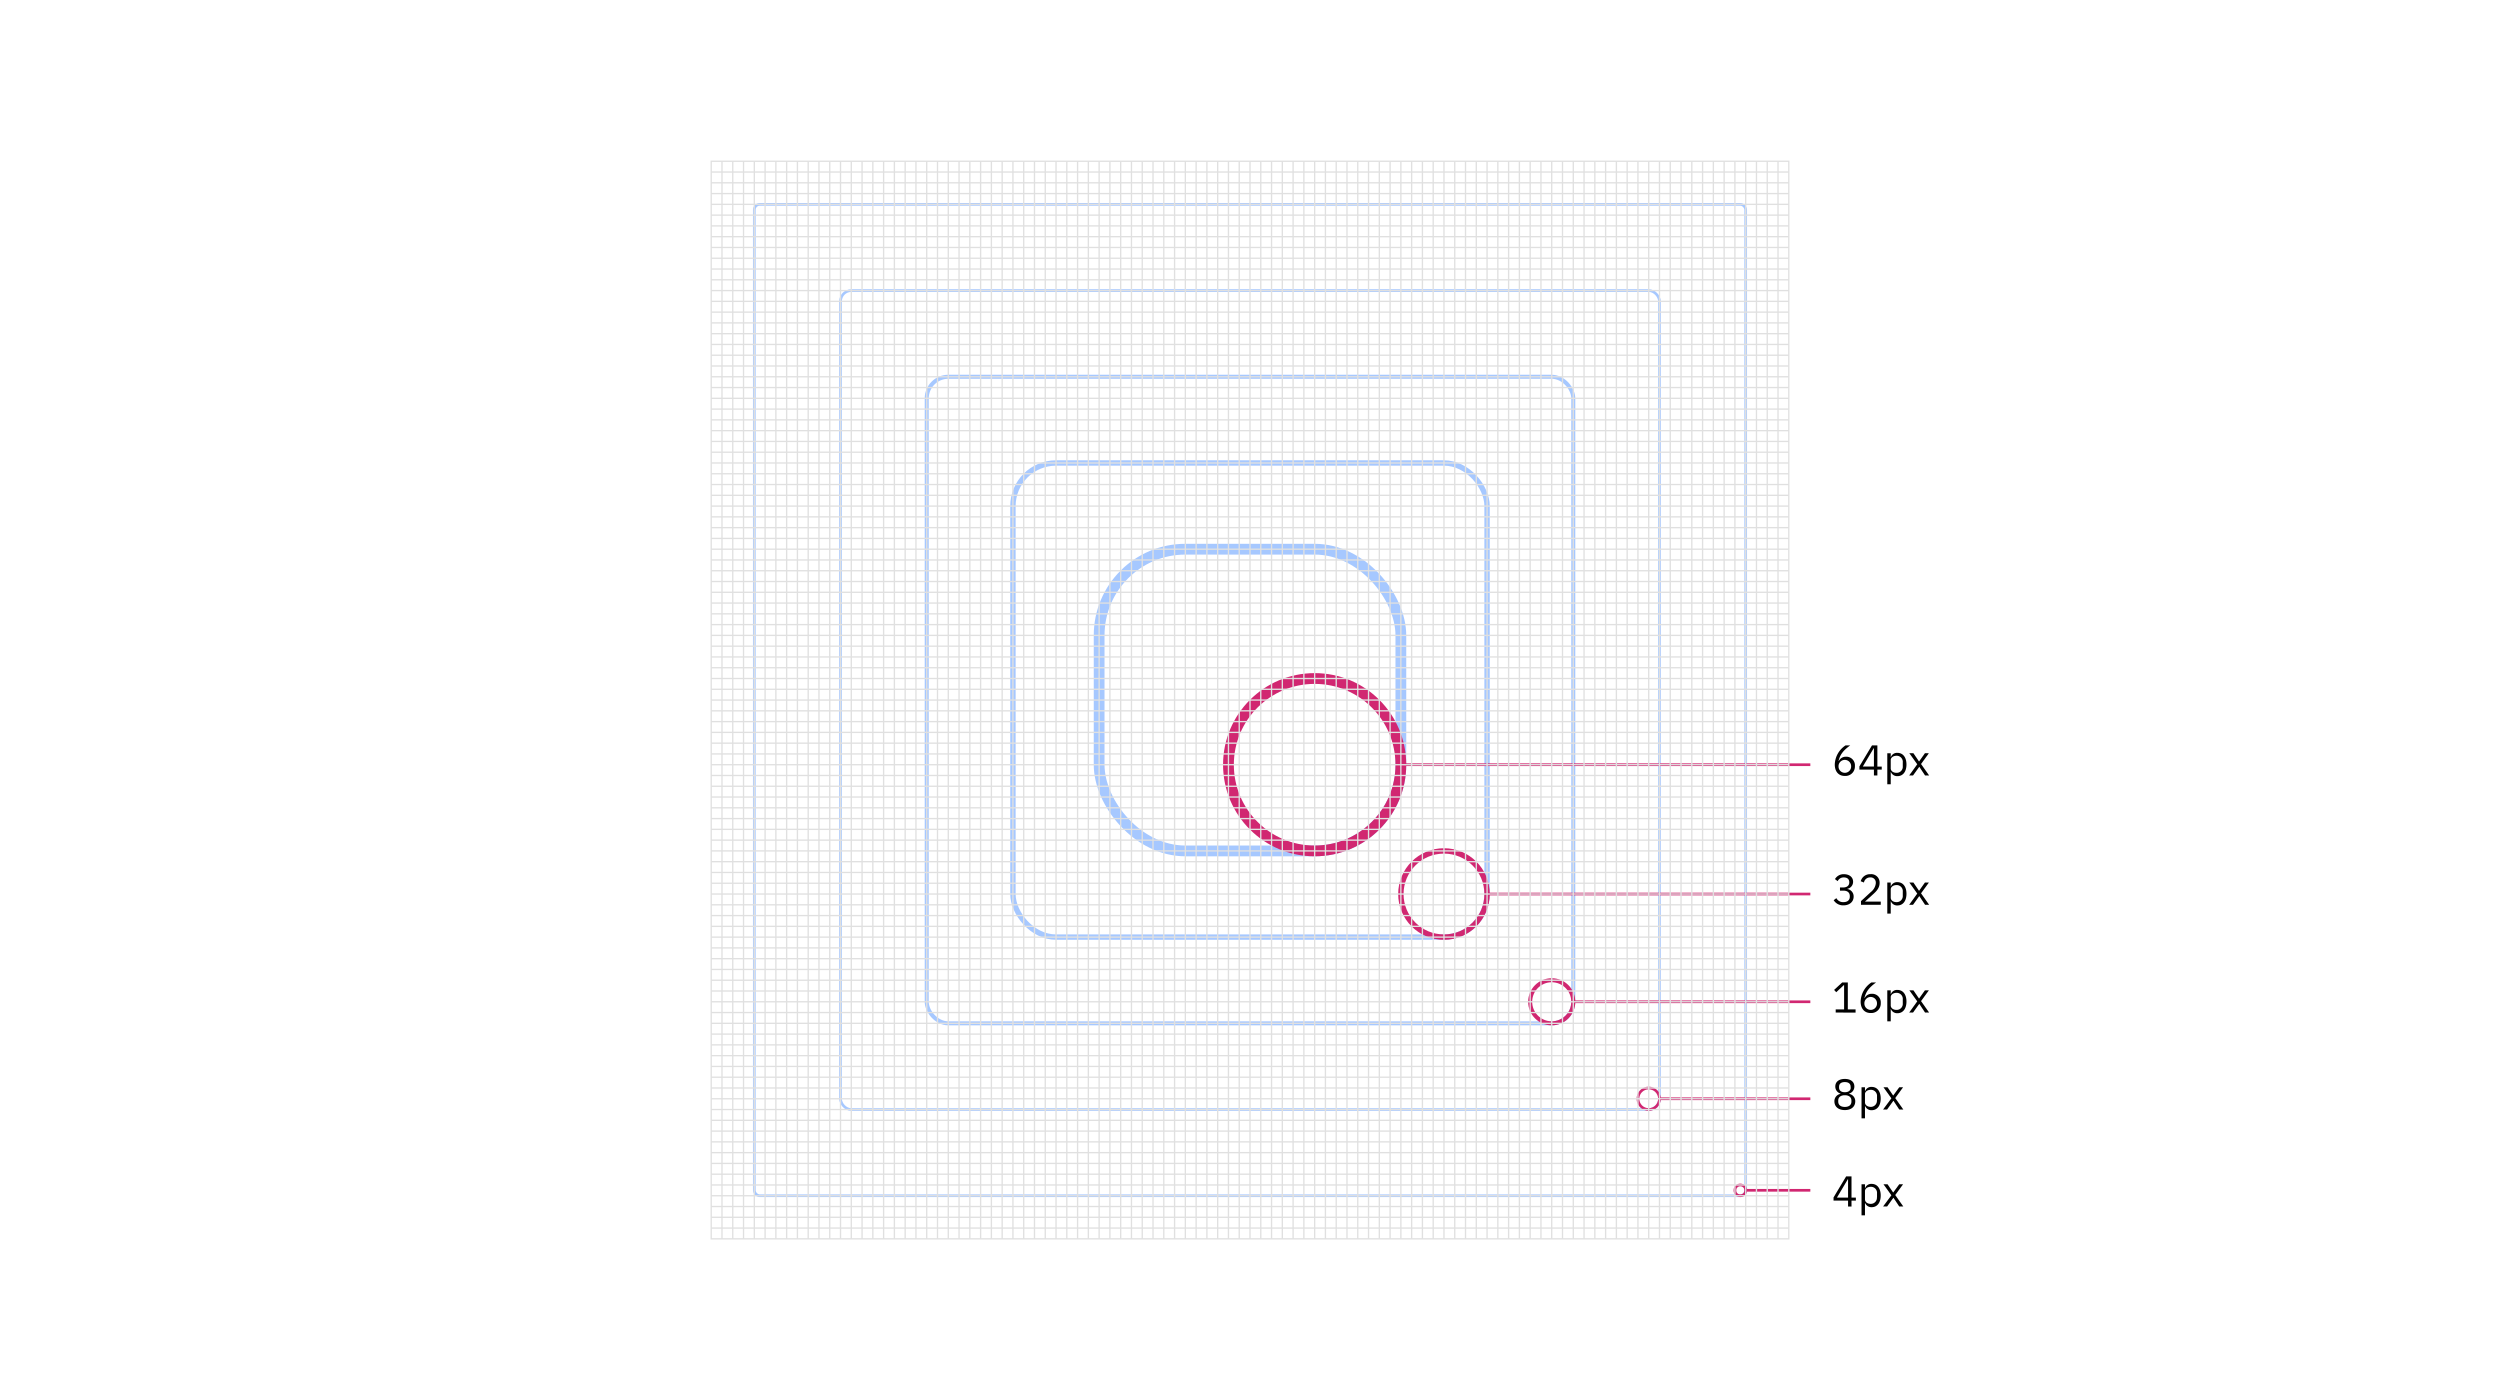 <svg xmlns="http://www.w3.org/2000/svg" viewBox="0 0 928 519.73"><defs><style>.cls-1{isolation:isolate}.cls-2{fill:#fff}.cls-3{mix-blend-mode:multiply}.cls-10,.cls-11,.cls-12,.cls-4,.cls-5,.cls-6,.cls-7,.cls-8,.cls-9{fill:none;stroke-miterlimit:10}.cls-4,.cls-5,.cls-6,.cls-7{stroke:#a6c8ff}.cls-10,.cls-5{stroke-width:1.5px}.cls-6,.cls-9{stroke-width:2px}.cls-7,.cls-8{stroke-width:4px}.cls-10,.cls-11,.cls-8,.cls-9{stroke:#d12771}.cls-12{stroke:#e0e0e0;stroke-width:.5px}</style></defs><title>Artboard 13 copy</title><g class="cls-1"><g id="Base"><rect width="928" height="519.73" class="cls-2"/><rect width="928" height="519.73" class="cls-2"/></g><g id="Graphics"><path d="M684.18,329.43c1.5,0,2.27-.78,2.27-1.86v-.11c0-1.17-.82-1.76-2-1.76a2.44,2.44,0,0,0-2.31,1.39l-1-.77a3.71,3.71,0,0,1,3.33-1.82c1.89,0,3.4,1,3.4,2.82a2.64,2.64,0,0,1-2.15,2.61V330a2.77,2.77,0,0,1,2.35,2.82c0,1.92-1.52,3.25-3.79,3.25a4.12,4.12,0,0,1-3.62-1.91l1-.77a2.78,2.78,0,0,0,2.59,1.48c1.57,0,2.4-.76,2.4-2.07v-.13c0-1.31-.83-2.06-2.4-2.06H683v-1.17Z"/><path d="M698.13,335.86H690.8v-1.37l3.65-3.36a4.8,4.8,0,0,0,1.84-3.16v-.19a1.9,1.9,0,0,0-2.07-2.08,2.28,2.28,0,0,0-2.32,1.89l-1.2-.47a3.54,3.54,0,0,1,3.59-2.62,3.11,3.11,0,0,1,3.42,3.25c0,1.73-1,2.94-2.44,4.22l-3,2.71h5.87Z"/><path d="M700.56,327.6h1.28V329h.06a2.42,2.42,0,0,1,2.42-1.54c2.07,0,3.36,1.68,3.36,4.32s-1.29,4.33-3.36,4.33a2.5,2.5,0,0,1-2.42-1.54h-.06v4.55h-1.28Zm5.75,4.84V331a2.25,2.25,0,0,0-2.34-2.46c-1.17,0-2.13.67-2.13,1.58v3.07c0,1.08,1,1.68,2.13,1.68A2.25,2.25,0,0,0,706.31,332.44Z"/><path d="M711.68,331.7l-2.93-4.1h1.51l2.09,3.08h0l2.18-3.08H716l-2.91,4,3,4.25h-1.51l-2.14-3.23h0l-2.32,3.23h-1.43Z"/><path d="M680.93,408.82a2.74,2.74,0,0,1,2.25-2.77v-.12a2.7,2.7,0,0,1-1.92-2.63c0-1.7,1.32-2.8,3.54-2.8s3.54,1.1,3.54,2.8a2.69,2.69,0,0,1-1.92,2.63v.12a2.74,2.74,0,0,1,2.25,2.77c0,1.84-1.32,3.24-3.87,3.24S680.93,410.66,680.93,408.82Zm6.32.07v-.34c0-1.26-.9-2-2.45-2s-2.45.74-2.45,2v.34c0,1.26.9,2,2.45,2S687.25,410.15,687.25,408.89Zm-.3-5.22v-.24c0-1.14-.76-1.76-2.15-1.76s-2.14.62-2.14,1.76v.24c0,1.13.75,1.76,2.14,1.76S687,404.8,687,403.67Z"/><path d="M691,403.6h1.28V405h.06a2.42,2.42,0,0,1,2.42-1.54c2.07,0,3.36,1.68,3.36,4.32s-1.29,4.33-3.36,4.33a2.5,2.5,0,0,1-2.42-1.54h-.06v4.55H691Zm5.75,4.84V407a2.25,2.25,0,0,0-2.34-2.46c-1.17,0-2.13.67-2.13,1.58v3.07c0,1.08,1,1.68,2.13,1.68A2.25,2.25,0,0,0,696.71,408.44Z"/><path d="M702.08,407.7l-2.93-4.1h1.51l2.09,3.08h0L705,403.6h1.42l-2.91,4,3,4.25H705l-2.14-3.23h-.05l-2.32,3.23H699Z"/><path d="M681.41,375.86v-1.18h3.12v-9h-.11l-2.82,2.63-.78-.85,3-2.77h2.09v10h2.88v1.18Z"/><path d="M690.67,371.77a8.82,8.82,0,0,1,4-7.08h1.73c-2.39,1.75-3.72,3.2-4.33,5.8l.08,0a2.92,2.92,0,0,1,2.69-1.6,3.19,3.19,0,0,1,3.3,3.44,3.51,3.51,0,0,1-3.71,3.7C692.1,376.06,690.67,374.42,690.67,371.77Zm6.07.76v-.12a2.34,2.34,0,1,0-4.68,0v.12a2.34,2.34,0,1,0,4.68,0Z"/><path d="M700.56,367.61h1.28V369h.06a2.42,2.42,0,0,1,2.42-1.54c2.07,0,3.36,1.68,3.36,4.32s-1.29,4.33-3.36,4.33a2.5,2.5,0,0,1-2.42-1.54h-.06v4.55h-1.28Zm5.75,4.83V371a2.25,2.25,0,0,0-2.34-2.46c-1.17,0-2.13.67-2.13,1.58v3.07c0,1.08,1,1.68,2.13,1.68A2.25,2.25,0,0,0,706.31,372.44Z"/><path d="M711.68,371.7l-2.93-4.09h1.51l2.09,3.07h0l2.18-3.07H716l-2.91,4,3,4.25h-1.51l-2.14-3.23h0l-2.32,3.23h-1.43Z"/><path d="M686,447.86v-2.19h-5.39v-1.18l4.67-7.8h2v7.86h1.62v1.12h-1.62v2.19Zm-4.13-3.31H686v-6.82h-.08Z"/><path d="M691,439.6h1.28V441h.06a2.42,2.42,0,0,1,2.42-1.54c2.07,0,3.36,1.68,3.36,4.32s-1.29,4.33-3.36,4.33a2.5,2.5,0,0,1-2.42-1.54h-.06v4.55H691Zm5.75,4.84V443a2.25,2.25,0,0,0-2.34-2.46c-1.17,0-2.13.67-2.13,1.58v3.07c0,1.08,1,1.68,2.13,1.68A2.25,2.25,0,0,0,696.71,444.44Z"/><path d="M702.08,443.7l-2.93-4.1h1.51l2.09,3.08h0L705,439.6h1.42l-2.91,4,3,4.25H705l-2.14-3.23h-.05l-2.32,3.23H699Z"/><path d="M681.07,283.77a8.82,8.82,0,0,1,4-7.08h1.73c-2.39,1.75-3.72,3.2-4.33,5.8l.08,0a2.92,2.92,0,0,1,2.69-1.6,3.19,3.19,0,0,1,3.3,3.44,3.51,3.51,0,0,1-3.71,3.7C682.5,288.06,681.07,286.42,681.07,283.77Zm6.07.76v-.12a2.34,2.34,0,1,0-4.68,0v.12a2.34,2.34,0,1,0,4.68,0Z"/><path d="M695.6,287.86v-2.19h-5.39v-1.18l4.67-7.8h2v7.86h1.62v1.12h-1.62v2.19Zm-4.13-3.31h4.13v-6.82h-.08Z"/><path d="M700.56,279.6h1.28V281h.06a2.42,2.42,0,0,1,2.42-1.54c2.07,0,3.36,1.68,3.36,4.32s-1.29,4.33-3.36,4.33a2.5,2.5,0,0,1-2.42-1.54h-.06v4.55h-1.28Zm5.75,4.84V283a2.25,2.25,0,0,0-2.34-2.46c-1.17,0-2.13.67-2.13,1.58v3.07c0,1.08,1,1.68,2.13,1.68A2.25,2.25,0,0,0,706.31,284.44Z"/><path d="M711.68,283.7l-2.93-4.1h1.51l2.09,3.08h0l2.18-3.08H716l-2.91,4,3,4.25h-1.51l-2.14-3.23h0l-2.32,3.23h-1.43Z"/><g class="cls-3"><rect width="368" height="368" x="280" y="75.86" class="cls-4" rx="2"/></g><g class="cls-3"><rect width="304" height="304" x="312" y="107.86" class="cls-4" rx="4"/></g><g class="cls-3"><rect width="240" height="240" x="344" y="139.86" class="cls-5" rx="8"/></g><g class="cls-3"><rect width="176" height="176" x="376" y="171.86" class="cls-6" rx="16"/></g><g class="cls-3"><rect width="112" height="112" x="408" y="203.86" class="cls-7" rx="32"/></g><circle cx="488" cy="283.86" r="32" class="cls-8"/><circle cx="536" cy="331.86" r="16" class="cls-9"/><circle cx="576" cy="371.86" r="8" class="cls-10"/><circle cx="612" cy="407.86" r="4" class="cls-11"/><circle cx="646" cy="441.86" r="2" class="cls-11"/><line x1="520" x2="672" y1="283.86" y2="283.86" class="cls-11"/><line x1="552" x2="672" y1="331.86" y2="331.86" class="cls-11"/><line x1="584" x2="672" y1="371.86" y2="371.86" class="cls-11"/><line x1="616" x2="672" y1="407.86" y2="407.86" class="cls-11"/><line x1="648" x2="672" y1="441.84" y2="441.84" class="cls-11"/></g><g id="Grid"><g class="cls-3"><rect width="400" height="400" x="264" y="59.86" class="cls-12"/><line x1="268" x2="268" y1="59.86" y2="459.86" class="cls-12"/><line x1="272" x2="272" y1="59.86" y2="459.86" class="cls-12"/><line x1="276" x2="276" y1="59.86" y2="459.86" class="cls-12"/><line x1="280" x2="280" y1="59.86" y2="459.86" class="cls-12"/><line x1="284" x2="284" y1="59.86" y2="459.86" class="cls-12"/><line x1="288" x2="288" y1="59.86" y2="459.86" class="cls-12"/><line x1="292" x2="292" y1="59.86" y2="459.86" class="cls-12"/><line x1="296" x2="296" y1="59.86" y2="459.86" class="cls-12"/><line x1="300" x2="300" y1="59.86" y2="459.86" class="cls-12"/><line x1="304" x2="304" y1="59.86" y2="459.86" class="cls-12"/><line x1="308" x2="308" y1="59.86" y2="459.86" class="cls-12"/><line x1="312" x2="312" y1="59.86" y2="459.86" class="cls-12"/><line x1="316" x2="316" y1="59.86" y2="459.86" class="cls-12"/><line x1="320" x2="320" y1="59.86" y2="459.86" class="cls-12"/><line x1="324" x2="324" y1="59.86" y2="459.86" class="cls-12"/><line x1="328" x2="328" y1="59.86" y2="459.86" class="cls-12"/><line x1="332" x2="332" y1="59.86" y2="459.86" class="cls-12"/><line x1="336" x2="336" y1="59.86" y2="459.86" class="cls-12"/><line x1="340" x2="340" y1="59.86" y2="459.86" class="cls-12"/><line x1="344" x2="344" y1="59.86" y2="459.86" class="cls-12"/><line x1="348" x2="348" y1="59.86" y2="459.86" class="cls-12"/><line x1="352" x2="352" y1="59.86" y2="459.86" class="cls-12"/><line x1="356" x2="356" y1="59.86" y2="459.86" class="cls-12"/><line x1="360" x2="360" y1="59.86" y2="459.86" class="cls-12"/><line x1="364" x2="364" y1="59.86" y2="459.86" class="cls-12"/><line x1="368" x2="368" y1="59.86" y2="459.86" class="cls-12"/><line x1="372" x2="372" y1="59.86" y2="459.86" class="cls-12"/><line x1="376" x2="376" y1="59.86" y2="459.86" class="cls-12"/><line x1="380" x2="380" y1="59.86" y2="459.86" class="cls-12"/><line x1="384" x2="384" y1="59.86" y2="459.86" class="cls-12"/><line x1="388" x2="388" y1="59.86" y2="459.86" class="cls-12"/><line x1="392" x2="392" y1="59.86" y2="459.86" class="cls-12"/><line x1="396" x2="396" y1="59.86" y2="459.86" class="cls-12"/><line x1="400" x2="400" y1="59.86" y2="459.86" class="cls-12"/><line x1="404" x2="404" y1="59.86" y2="459.86" class="cls-12"/><line x1="408" x2="408" y1="59.86" y2="459.86" class="cls-12"/><line x1="412" x2="412" y1="59.86" y2="459.86" class="cls-12"/><line x1="416" x2="416" y1="59.86" y2="459.86" class="cls-12"/><line x1="420" x2="420" y1="59.86" y2="459.86" class="cls-12"/><line x1="424" x2="424" y1="59.86" y2="459.86" class="cls-12"/><line x1="428" x2="428" y1="59.86" y2="459.86" class="cls-12"/><line x1="432" x2="432" y1="59.86" y2="459.86" class="cls-12"/><line x1="436" x2="436" y1="59.86" y2="459.86" class="cls-12"/><line x1="440" x2="440" y1="59.86" y2="459.86" class="cls-12"/><line x1="444" x2="444" y1="59.86" y2="459.86" class="cls-12"/><line x1="448" x2="448" y1="59.86" y2="459.86" class="cls-12"/><line x1="452" x2="452" y1="59.86" y2="459.86" class="cls-12"/><line x1="456" x2="456" y1="59.86" y2="459.86" class="cls-12"/><line x1="460" x2="460" y1="59.86" y2="459.86" class="cls-12"/><line x1="468" x2="468" y1="59.86" y2="459.86" class="cls-12"/><line x1="464" x2="464" y1="59.86" y2="459.86" class="cls-12"/><line x1="472" x2="472" y1="59.86" y2="459.86" class="cls-12"/><line x1="476" x2="476" y1="59.86" y2="459.86" class="cls-12"/><line x1="480" x2="480" y1="59.86" y2="459.86" class="cls-12"/><line x1="484" x2="484" y1="59.86" y2="459.86" class="cls-12"/><line x1="488" x2="488" y1="59.86" y2="459.86" class="cls-12"/><line x1="492" x2="492" y1="59.86" y2="459.86" class="cls-12"/><line x1="496" x2="496" y1="59.86" y2="459.86" class="cls-12"/><line x1="500" x2="500" y1="59.86" y2="459.86" class="cls-12"/><line x1="504" x2="504" y1="59.86" y2="459.86" class="cls-12"/><line x1="508" x2="508" y1="59.86" y2="459.86" class="cls-12"/><line x1="512" x2="512" y1="59.86" y2="459.86" class="cls-12"/><line x1="516" x2="516" y1="59.86" y2="459.86" class="cls-12"/><line x1="520" x2="520" y1="59.86" y2="459.86" class="cls-12"/><line x1="524" x2="524" y1="59.86" y2="459.86" class="cls-12"/><line x1="528" x2="528" y1="59.86" y2="459.86" class="cls-12"/><line x1="532" x2="532" y1="59.86" y2="459.86" class="cls-12"/><line x1="536" x2="536" y1="59.86" y2="459.86" class="cls-12"/><line x1="540" x2="540" y1="59.86" y2="459.86" class="cls-12"/><line x1="544" x2="544" y1="59.86" y2="459.86" class="cls-12"/><line x1="548" x2="548" y1="59.86" y2="459.86" class="cls-12"/><line x1="552" x2="552" y1="59.86" y2="459.86" class="cls-12"/><line x1="556" x2="556" y1="59.86" y2="459.86" class="cls-12"/><line x1="560" x2="560" y1="59.86" y2="459.86" class="cls-12"/><line x1="564" x2="564" y1="59.86" y2="459.86" class="cls-12"/><line x1="568" x2="568" y1="59.86" y2="459.86" class="cls-12"/><line x1="572" x2="572" y1="59.86" y2="459.86" class="cls-12"/><line x1="576" x2="576" y1="59.86" y2="459.86" class="cls-12"/><line x1="580" x2="580" y1="59.86" y2="459.86" class="cls-12"/><line x1="584" x2="584" y1="59.86" y2="459.86" class="cls-12"/><line x1="588" x2="588" y1="59.86" y2="459.86" class="cls-12"/><line x1="592" x2="592" y1="59.86" y2="459.86" class="cls-12"/><line x1="596" x2="596" y1="59.86" y2="459.86" class="cls-12"/><line x1="600" x2="600" y1="59.86" y2="459.86" class="cls-12"/><line x1="604" x2="604" y1="59.86" y2="459.86" class="cls-12"/><line x1="608" x2="608" y1="59.86" y2="459.86" class="cls-12"/><line x1="612" x2="612" y1="59.86" y2="459.86" class="cls-12"/><line x1="616" x2="616" y1="59.86" y2="459.86" class="cls-12"/><line x1="620" x2="620" y1="59.86" y2="459.86" class="cls-12"/><line x1="624" x2="624" y1="59.86" y2="459.86" class="cls-12"/><line x1="628" x2="628" y1="59.86" y2="459.86" class="cls-12"/><line x1="632" x2="632" y1="59.86" y2="459.86" class="cls-12"/><line x1="636" x2="636" y1="59.86" y2="459.86" class="cls-12"/><line x1="640" x2="640" y1="59.86" y2="459.86" class="cls-12"/><line x1="644" x2="644" y1="59.86" y2="459.86" class="cls-12"/><line x1="648" x2="648" y1="59.86" y2="459.86" class="cls-12"/><line x1="652" x2="652" y1="59.86" y2="459.86" class="cls-12"/><line x1="656" x2="656" y1="59.86" y2="459.86" class="cls-12"/><line x1="660" x2="660" y1="59.86" y2="459.86" class="cls-12"/><line x1="664" x2="264" y1="63.86" y2="63.86" class="cls-12"/><line x1="664" x2="264" y1="67.86" y2="67.86" class="cls-12"/><line x1="664" x2="264" y1="71.86" y2="71.86" class="cls-12"/><line x1="664" x2="264" y1="75.86" y2="75.86" class="cls-12"/><line x1="664" x2="264" y1="79.86" y2="79.86" class="cls-12"/><line x1="664" x2="264" y1="83.86" y2="83.86" class="cls-12"/><line x1="664" x2="264" y1="87.86" y2="87.86" class="cls-12"/><line x1="664" x2="264" y1="91.86" y2="91.86" class="cls-12"/><line x1="664" x2="264" y1="95.86" y2="95.86" class="cls-12"/><line x1="664" x2="264" y1="99.86" y2="99.86" class="cls-12"/><line x1="664" x2="264" y1="103.86" y2="103.86" class="cls-12"/><line x1="664" x2="264" y1="107.86" y2="107.86" class="cls-12"/><line x1="664" x2="264" y1="111.86" y2="111.86" class="cls-12"/><line x1="664" x2="264" y1="115.86" y2="115.86" class="cls-12"/><line x1="664" x2="264" y1="119.86" y2="119.86" class="cls-12"/><line x1="664" x2="264" y1="123.86" y2="123.86" class="cls-12"/><line x1="664" x2="264" y1="127.86" y2="127.86" class="cls-12"/><line x1="664" x2="264" y1="131.86" y2="131.86" class="cls-12"/><line x1="664" x2="264" y1="135.86" y2="135.86" class="cls-12"/><line x1="664" x2="264" y1="139.86" y2="139.86" class="cls-12"/><line x1="664" x2="264" y1="143.86" y2="143.86" class="cls-12"/><line x1="664" x2="264" y1="147.86" y2="147.86" class="cls-12"/><line x1="664" x2="264" y1="151.86" y2="151.86" class="cls-12"/><line x1="664" x2="264" y1="155.86" y2="155.86" class="cls-12"/><line x1="664" x2="264" y1="159.86" y2="159.86" class="cls-12"/><line x1="664" x2="264" y1="163.86" y2="163.86" class="cls-12"/><line x1="664" x2="264" y1="167.86" y2="167.86" class="cls-12"/><line x1="664" x2="264" y1="171.86" y2="171.86" class="cls-12"/><line x1="664" x2="264" y1="175.86" y2="175.86" class="cls-12"/><line x1="664" x2="264" y1="179.86" y2="179.86" class="cls-12"/><line x1="664" x2="264" y1="183.86" y2="183.86" class="cls-12"/><line x1="664" x2="264" y1="187.86" y2="187.86" class="cls-12"/><line x1="664" x2="264" y1="191.86" y2="191.86" class="cls-12"/><line x1="664" x2="264" y1="195.86" y2="195.86" class="cls-12"/><line x1="664" x2="264" y1="199.86" y2="199.86" class="cls-12"/><line x1="664" x2="264" y1="203.86" y2="203.86" class="cls-12"/><line x1="664" x2="264" y1="207.86" y2="207.86" class="cls-12"/><line x1="664" x2="264" y1="211.86" y2="211.86" class="cls-12"/><line x1="664" x2="264" y1="215.86" y2="215.86" class="cls-12"/><line x1="664" x2="264" y1="219.86" y2="219.86" class="cls-12"/><line x1="664" x2="264" y1="223.86" y2="223.86" class="cls-12"/><line x1="664" x2="264" y1="227.86" y2="227.86" class="cls-12"/><line x1="664" x2="264" y1="231.86" y2="231.86" class="cls-12"/><line x1="664" x2="264" y1="235.86" y2="235.86" class="cls-12"/><line x1="664" x2="264" y1="239.86" y2="239.86" class="cls-12"/><line x1="664" x2="264" y1="243.86" y2="243.86" class="cls-12"/><line x1="664" x2="264" y1="247.86" y2="247.86" class="cls-12"/><line x1="664" x2="264" y1="251.86" y2="251.86" class="cls-12"/><line x1="664" x2="264" y1="255.86" y2="255.86" class="cls-12"/><line x1="664" x2="264" y1="263.86" y2="263.86" class="cls-12"/><line x1="664" x2="264" y1="259.86" y2="259.86" class="cls-12"/><line x1="664" x2="264" y1="267.86" y2="267.86" class="cls-12"/><line x1="664" x2="264" y1="271.86" y2="271.86" class="cls-12"/><line x1="664" x2="264" y1="275.86" y2="275.86" class="cls-12"/><line x1="664" x2="264" y1="279.86" y2="279.86" class="cls-12"/><line x1="664" x2="264" y1="283.86" y2="283.86" class="cls-12"/><line x1="664" x2="264" y1="287.86" y2="287.86" class="cls-12"/><line x1="664" x2="264" y1="291.86" y2="291.86" class="cls-12"/><line x1="664" x2="264" y1="295.86" y2="295.86" class="cls-12"/><line x1="664" x2="264" y1="299.86" y2="299.86" class="cls-12"/><line x1="664" x2="264" y1="303.86" y2="303.86" class="cls-12"/><line x1="664" x2="264" y1="307.86" y2="307.86" class="cls-12"/><line x1="664" x2="264" y1="311.86" y2="311.86" class="cls-12"/><line x1="664" x2="264" y1="315.86" y2="315.86" class="cls-12"/><line x1="664" x2="264" y1="319.86" y2="319.86" class="cls-12"/><line x1="664" x2="264" y1="323.86" y2="323.86" class="cls-12"/><line x1="664" x2="264" y1="327.86" y2="327.86" class="cls-12"/><line x1="664" x2="264" y1="331.86" y2="331.86" class="cls-12"/><line x1="664" x2="264" y1="335.86" y2="335.86" class="cls-12"/><line x1="664" x2="264" y1="339.86" y2="339.86" class="cls-12"/><line x1="664" x2="264" y1="343.86" y2="343.86" class="cls-12"/><line x1="664" x2="264" y1="347.86" y2="347.86" class="cls-12"/><line x1="664" x2="264" y1="351.86" y2="351.86" class="cls-12"/><line x1="664" x2="264" y1="355.86" y2="355.86" class="cls-12"/><line x1="664" x2="264" y1="359.86" y2="359.86" class="cls-12"/><line x1="664" x2="264" y1="363.86" y2="363.86" class="cls-12"/><line x1="664" x2="264" y1="367.86" y2="367.86" class="cls-12"/><line x1="664" x2="264" y1="371.86" y2="371.86" class="cls-12"/><line x1="664" x2="264" y1="375.86" y2="375.86" class="cls-12"/><line x1="664" x2="264" y1="379.86" y2="379.86" class="cls-12"/><line x1="664" x2="264" y1="383.86" y2="383.86" class="cls-12"/><line x1="664" x2="264" y1="387.86" y2="387.86" class="cls-12"/><line x1="664" x2="264" y1="391.86" y2="391.86" class="cls-12"/><line x1="664" x2="264" y1="395.86" y2="395.86" class="cls-12"/><line x1="664" x2="264" y1="399.86" y2="399.86" class="cls-12"/><line x1="664" x2="264" y1="403.86" y2="403.86" class="cls-12"/><line x1="664" x2="264" y1="407.86" y2="407.86" class="cls-12"/><line x1="664" x2="264" y1="411.86" y2="411.86" class="cls-12"/><line x1="664" x2="264" y1="415.86" y2="415.86" class="cls-12"/><line x1="664" x2="264" y1="419.86" y2="419.86" class="cls-12"/><line x1="664" x2="264" y1="423.86" y2="423.86" class="cls-12"/><line x1="664" x2="264" y1="427.86" y2="427.86" class="cls-12"/><line x1="664" x2="264" y1="431.86" y2="431.86" class="cls-12"/><line x1="664" x2="264" y1="435.86" y2="435.86" class="cls-12"/><line x1="664" x2="264" y1="439.86" y2="439.86" class="cls-12"/><line x1="664" x2="264" y1="443.86" y2="443.86" class="cls-12"/><line x1="664" x2="264" y1="447.86" y2="447.86" class="cls-12"/><line x1="664" x2="264" y1="451.86" y2="451.86" class="cls-12"/><line x1="664" x2="264" y1="455.86" y2="455.86" class="cls-12"/></g></g></g></svg>